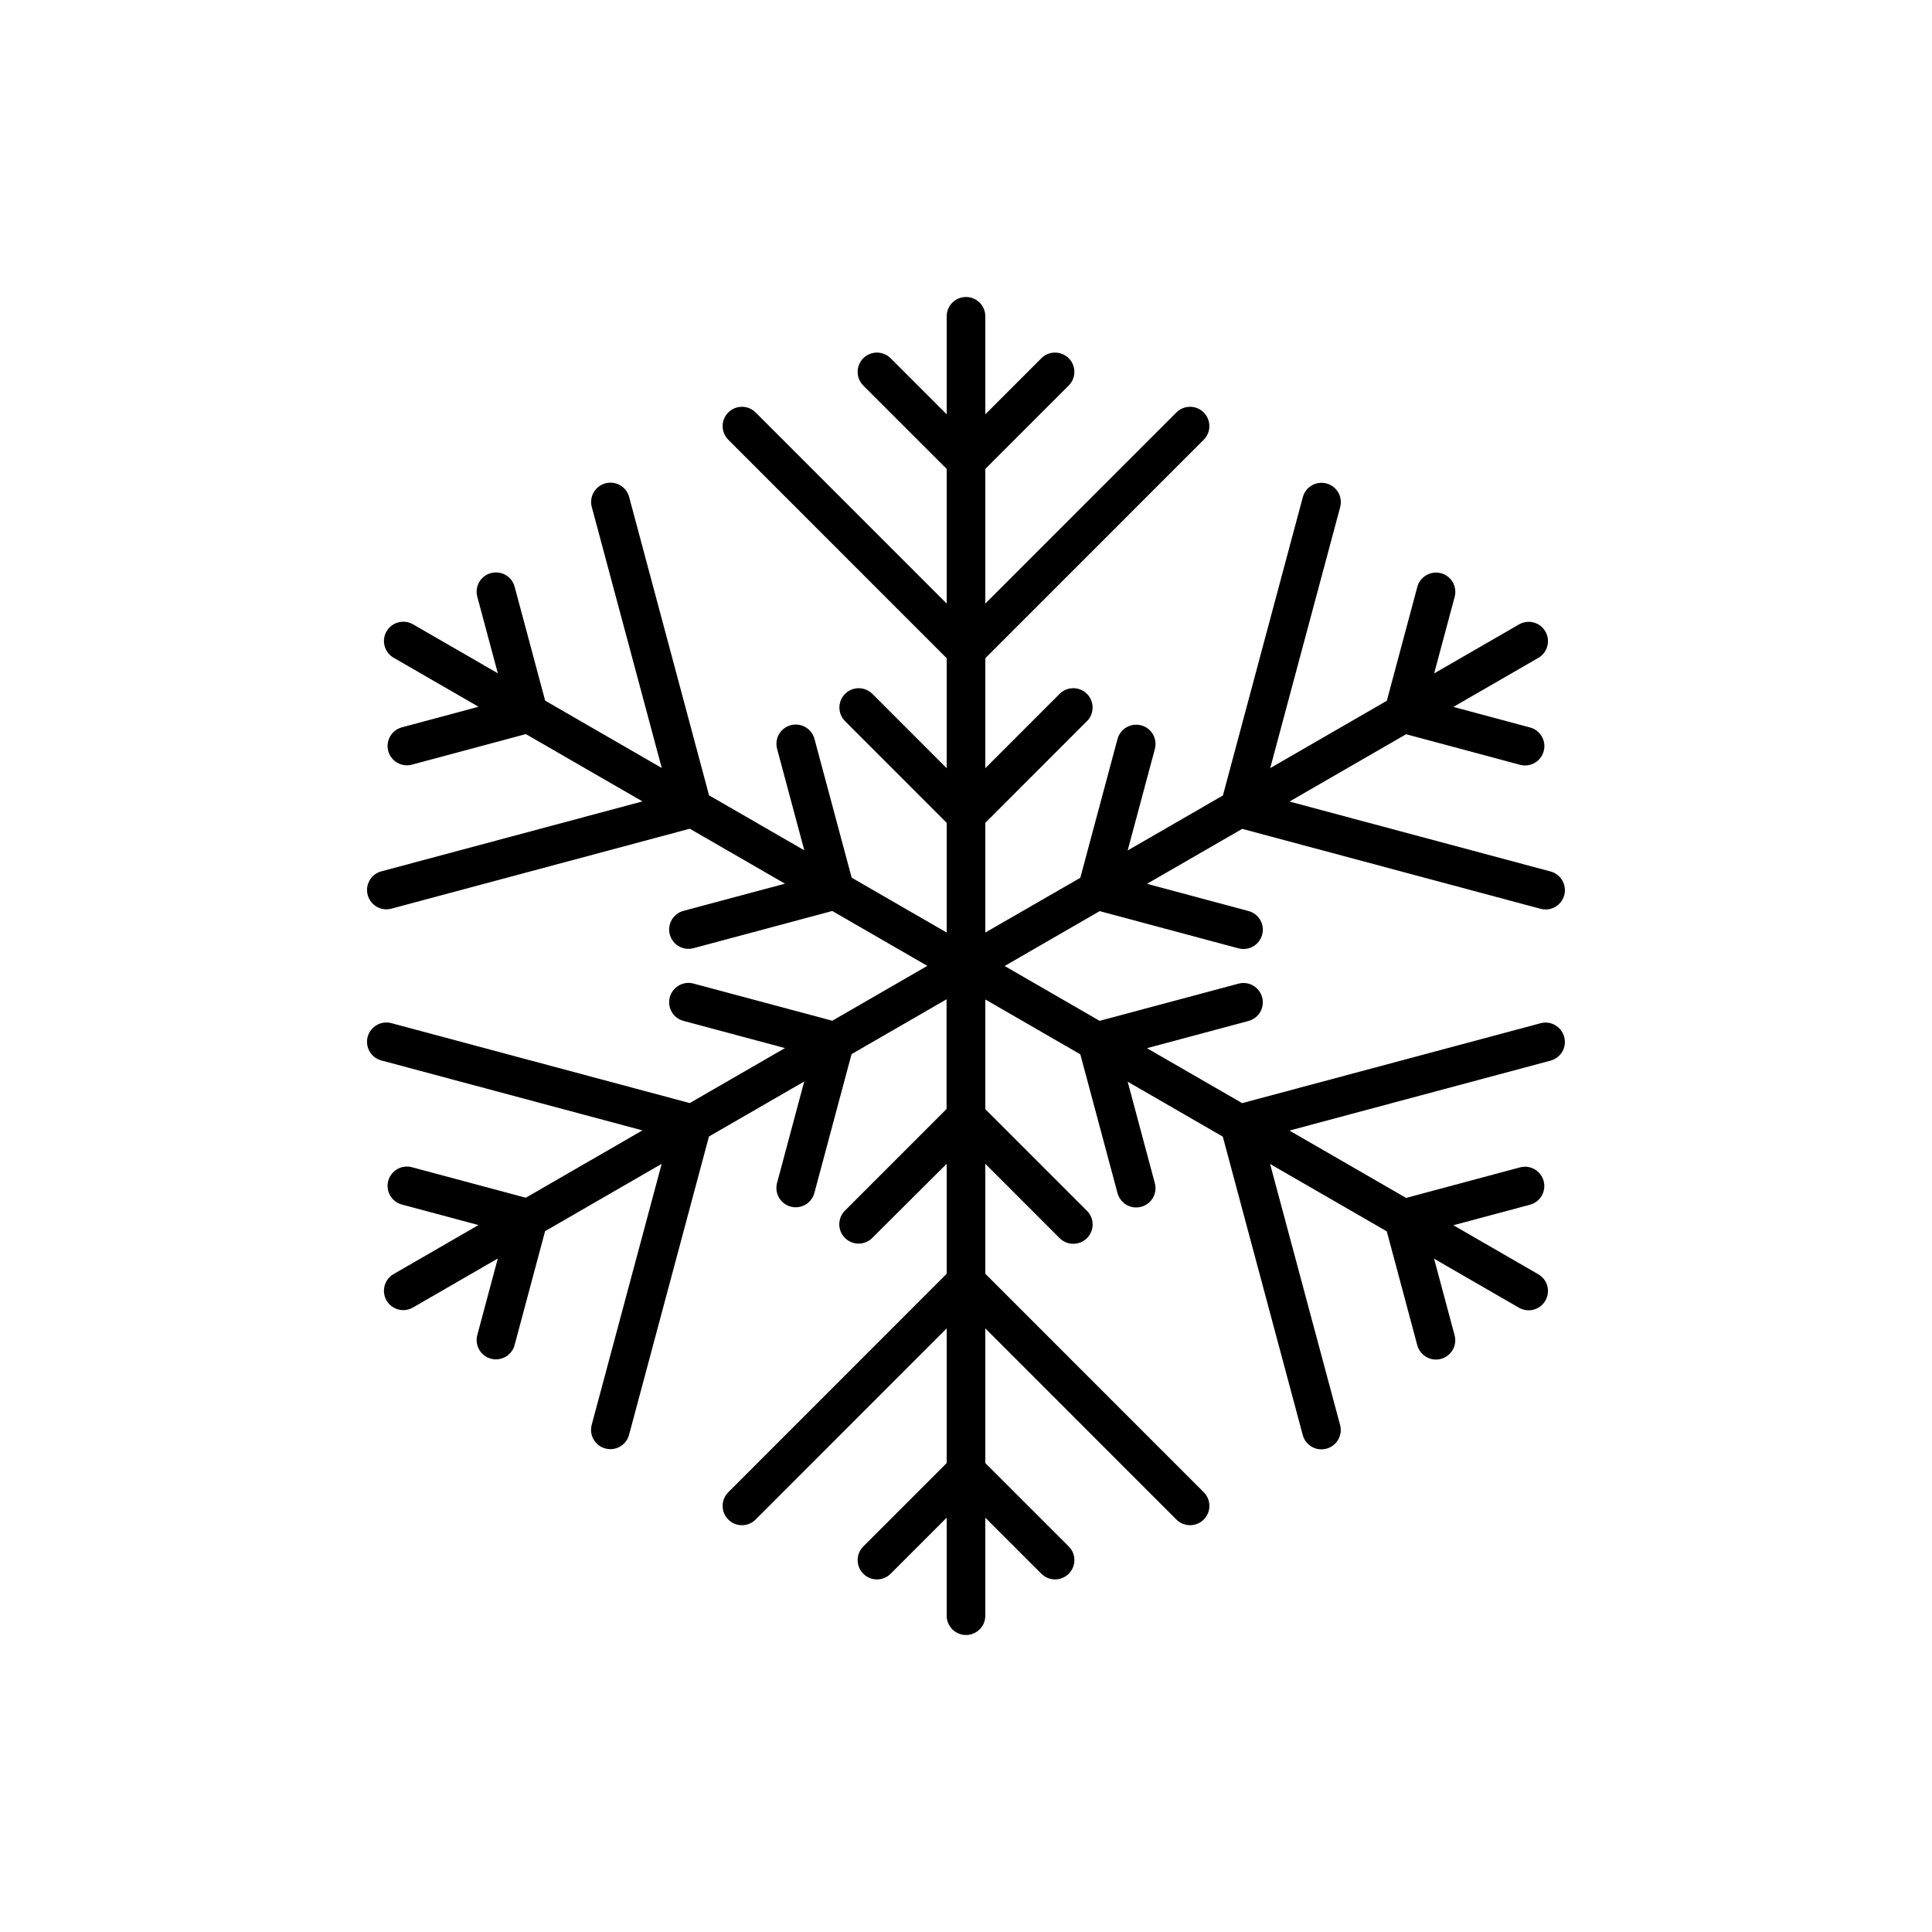 <?xml version="1.0" encoding="utf-8"?>
<!-- Generator: Adobe Illustrator 16.0.0, SVG Export Plug-In . SVG Version: 6.00 Build 0)  -->
<!DOCTYPE svg PUBLIC "-//W3C//DTD SVG 1.1//EN" "http://www.w3.org/Graphics/SVG/1.1/DTD/svg11.dtd">
<svg version="1.1" id="Layer_1" xmlns="http://www.w3.org/2000/svg" xmlns:xlink="http://www.w3.org/1999/xlink" x="0px" y="0px"
	 width="50px" height="50px" viewBox="104.5 -105.5 50 50" enable-background="new 104.5 -105.5 50 50" xml:space="preserve">
<path d="M144.371-79.019l-7.724,2.068l-2.464-1.422l2.627-0.704c0.268-0.071,0.426-0.346,0.354-0.612
	c-0.072-0.266-0.343-0.426-0.612-0.354l-3.594,0.962L130.5-80.5l2.46-1.42l3.592,0.963c0.044,0.012,0.087,0.017,0.13,0.017
	c0.221,0,0.423-0.147,0.483-0.371c0.071-0.267-0.087-0.541-0.354-0.612l-2.627-0.704l2.464-1.422l7.723,2.069
	c0.043,0.012,0.086,0.017,0.129,0.017c0.221,0,0.423-0.147,0.483-0.371c0.071-0.267-0.087-0.541-0.354-0.612l-6.757-1.81
	l3.018-1.742l2.949,0.791c0.044,0.012,0.087,0.017,0.13,0.017c0.221,0,0.423-0.147,0.483-0.371c0.071-0.267-0.087-0.541-0.354-0.612
	l-1.984-0.532l2.198-1.269c0.239-0.138,0.321-0.444,0.183-0.683c-0.138-0.24-0.444-0.321-0.683-0.183l-2.196,1.268l0.531-1.981
	c0.071-0.267-0.087-0.541-0.354-0.612c-0.268-0.069-0.541,0.087-0.613,0.354l-0.789,2.947l-3.018,1.743l1.811-6.755
	c0.071-0.267-0.087-0.541-0.354-0.612c-0.269-0.07-0.541,0.086-0.613,0.354l-2.068,7.721l-2.465,1.423l0.704-2.626
	c0.071-0.267-0.087-0.541-0.354-0.612c-0.27-0.07-0.54,0.087-0.613,0.354l-0.963,3.592L130-81.366v-2.839l2.63-2.631
	c0.195-0.195,0.195-0.512,0-0.707s-0.512-0.195-0.707,0L130-85.619v-2.847l5.652-5.653c0.195-0.195,0.195-0.512,0-0.707
	s-0.512-0.195-0.707,0L130-89.88v-3.484l2.158-2.158c0.195-0.195,0.195-0.512,0-0.707s-0.512-0.195-0.707,0L130-94.778v-2.536
	c0-0.276-0.224-0.5-0.5-0.5s-0.5,0.224-0.5,0.5v2.536l-1.451-1.451c-0.195-0.195-0.512-0.195-0.707,0s-0.195,0.512,0,0.707
	L129-93.364v3.484l-4.945-4.946c-0.195-0.195-0.512-0.195-0.707,0s-0.195,0.512,0,0.707L129-88.466v2.847l-1.923-1.924
	c-0.195-0.195-0.512-0.195-0.707,0s-0.195,0.512,0,0.707l2.63,2.631v2.839l-2.459-1.42l-0.963-3.592
	c-0.072-0.267-0.344-0.424-0.613-0.354c-0.267,0.071-0.425,0.346-0.354,0.612l0.704,2.626l-2.465-1.423l-2.068-7.721
	c-0.072-0.267-0.342-0.424-0.613-0.354c-0.267,0.071-0.425,0.346-0.354,0.612l1.811,6.755l-3.018-1.743l-0.789-2.947
	c-0.072-0.268-0.342-0.424-0.613-0.354c-0.267,0.071-0.425,0.346-0.354,0.612l0.531,1.981l-2.196-1.268
	c-0.238-0.136-0.545-0.056-0.683,0.183c-0.139,0.239-0.057,0.545,0.183,0.683l2.198,1.269l-1.984,0.532
	c-0.267,0.071-0.425,0.346-0.354,0.612c0.061,0.224,0.263,0.371,0.483,0.371c0.043,0,0.086-0.005,0.13-0.017l2.949-0.791
	l3.018,1.742l-6.757,1.81c-0.268,0.071-0.426,0.346-0.354,0.612c0.061,0.224,0.263,0.371,0.483,0.371
	c0.043,0,0.086-0.005,0.129-0.017l7.723-2.069l2.464,1.422l-2.627,0.704c-0.267,0.071-0.425,0.346-0.354,0.612
	c0.061,0.224,0.263,0.371,0.483,0.371c0.043,0,0.086-0.005,0.13-0.017l3.592-0.963l2.46,1.42l-2.459,1.42l-3.594-0.962
	c-0.262-0.072-0.54,0.087-0.612,0.354c-0.071,0.267,0.087,0.541,0.354,0.612l2.627,0.704l-2.465,1.423l-7.723-2.069
	c-0.261-0.07-0.54,0.087-0.612,0.354c-0.071,0.267,0.087,0.541,0.354,0.612l6.757,1.81l-3.019,1.743l-2.947-0.79
	c-0.267-0.071-0.54,0.086-0.613,0.354c-0.071,0.267,0.087,0.541,0.354,0.612l1.982,0.531l-2.197,1.269
	c-0.239,0.138-0.321,0.444-0.183,0.683c0.092,0.161,0.261,0.25,0.433,0.25c0.085,0,0.171-0.021,0.25-0.067l2.197-1.269l-0.531,1.981
	c-0.071,0.267,0.087,0.541,0.354,0.612c0.043,0.012,0.086,0.017,0.129,0.017c0.221,0,0.423-0.147,0.483-0.371l0.789-2.947
	l3.017-1.742l-1.811,6.755c-0.071,0.267,0.087,0.541,0.354,0.612c0.044,0.012,0.087,0.017,0.13,0.017
	c0.221,0,0.423-0.147,0.483-0.371l2.068-7.721l2.465-1.423l-0.703,2.626c-0.071,0.267,0.087,0.541,0.354,0.612
	c0.043,0.012,0.086,0.017,0.129,0.017c0.221,0,0.423-0.147,0.483-0.371l0.962-3.592l2.459-1.42v2.839l-2.63,2.631
	c-0.195,0.195-0.195,0.512,0,0.707s0.512,0.195,0.707,0L129-75.381v2.846l-5.652,5.654c-0.195,0.195-0.195,0.512,0,0.707
	s0.512,0.195,0.707,0L129-71.121v3.485l-2.158,2.158c-0.195,0.195-0.195,0.512,0,0.707s0.512,0.195,0.707,0L129-66.222v2.536
	c0,0.276,0.224,0.5,0.5,0.5s0.5-0.224,0.5-0.5v-2.536l1.451,1.451c0.098,0.098,0.226,0.146,0.354,0.146s0.256-0.049,0.354-0.146
	c0.195-0.195,0.195-0.512,0-0.707L130-67.636v-3.485l4.945,4.947c0.098,0.098,0.226,0.146,0.354,0.146s0.256-0.049,0.354-0.146
	c0.195-0.195,0.195-0.512,0-0.707L130-72.535v-2.846l1.923,1.924c0.098,0.098,0.226,0.146,0.354,0.146s0.256-0.049,0.354-0.146
	c0.195-0.195,0.195-0.512,0-0.707L130-76.795v-2.839l2.459,1.42l0.962,3.592c0.061,0.223,0.263,0.371,0.483,0.371
	c0.042,0,0.086-0.005,0.129-0.017c0.268-0.071,0.426-0.346,0.354-0.612l-0.703-2.626l2.462,1.422l2.069,7.722
	c0.061,0.224,0.263,0.371,0.483,0.371c0.043,0,0.086-0.005,0.13-0.017c0.267-0.071,0.425-0.346,0.354-0.612l-1.812-6.756l3.02,1.743
	l0.789,2.947c0.061,0.223,0.263,0.371,0.483,0.371c0.042,0,0.086-0.005,0.129-0.017c0.268-0.071,0.426-0.346,0.354-0.612
	l-0.531-1.981l2.197,1.269c0.079,0.045,0.165,0.067,0.25,0.067c0.172,0,0.341-0.089,0.433-0.25c0.139-0.239,0.057-0.545-0.183-0.683
	l-2.197-1.269l1.982-0.531c0.267-0.071,0.425-0.346,0.354-0.612c-0.072-0.267-0.343-0.426-0.613-0.354l-2.947,0.79l-3.019-1.743
	l6.757-1.81c0.268-0.071,0.426-0.346,0.354-0.612C144.911-78.932,144.636-79.09,144.371-79.019z"/>
</svg>
